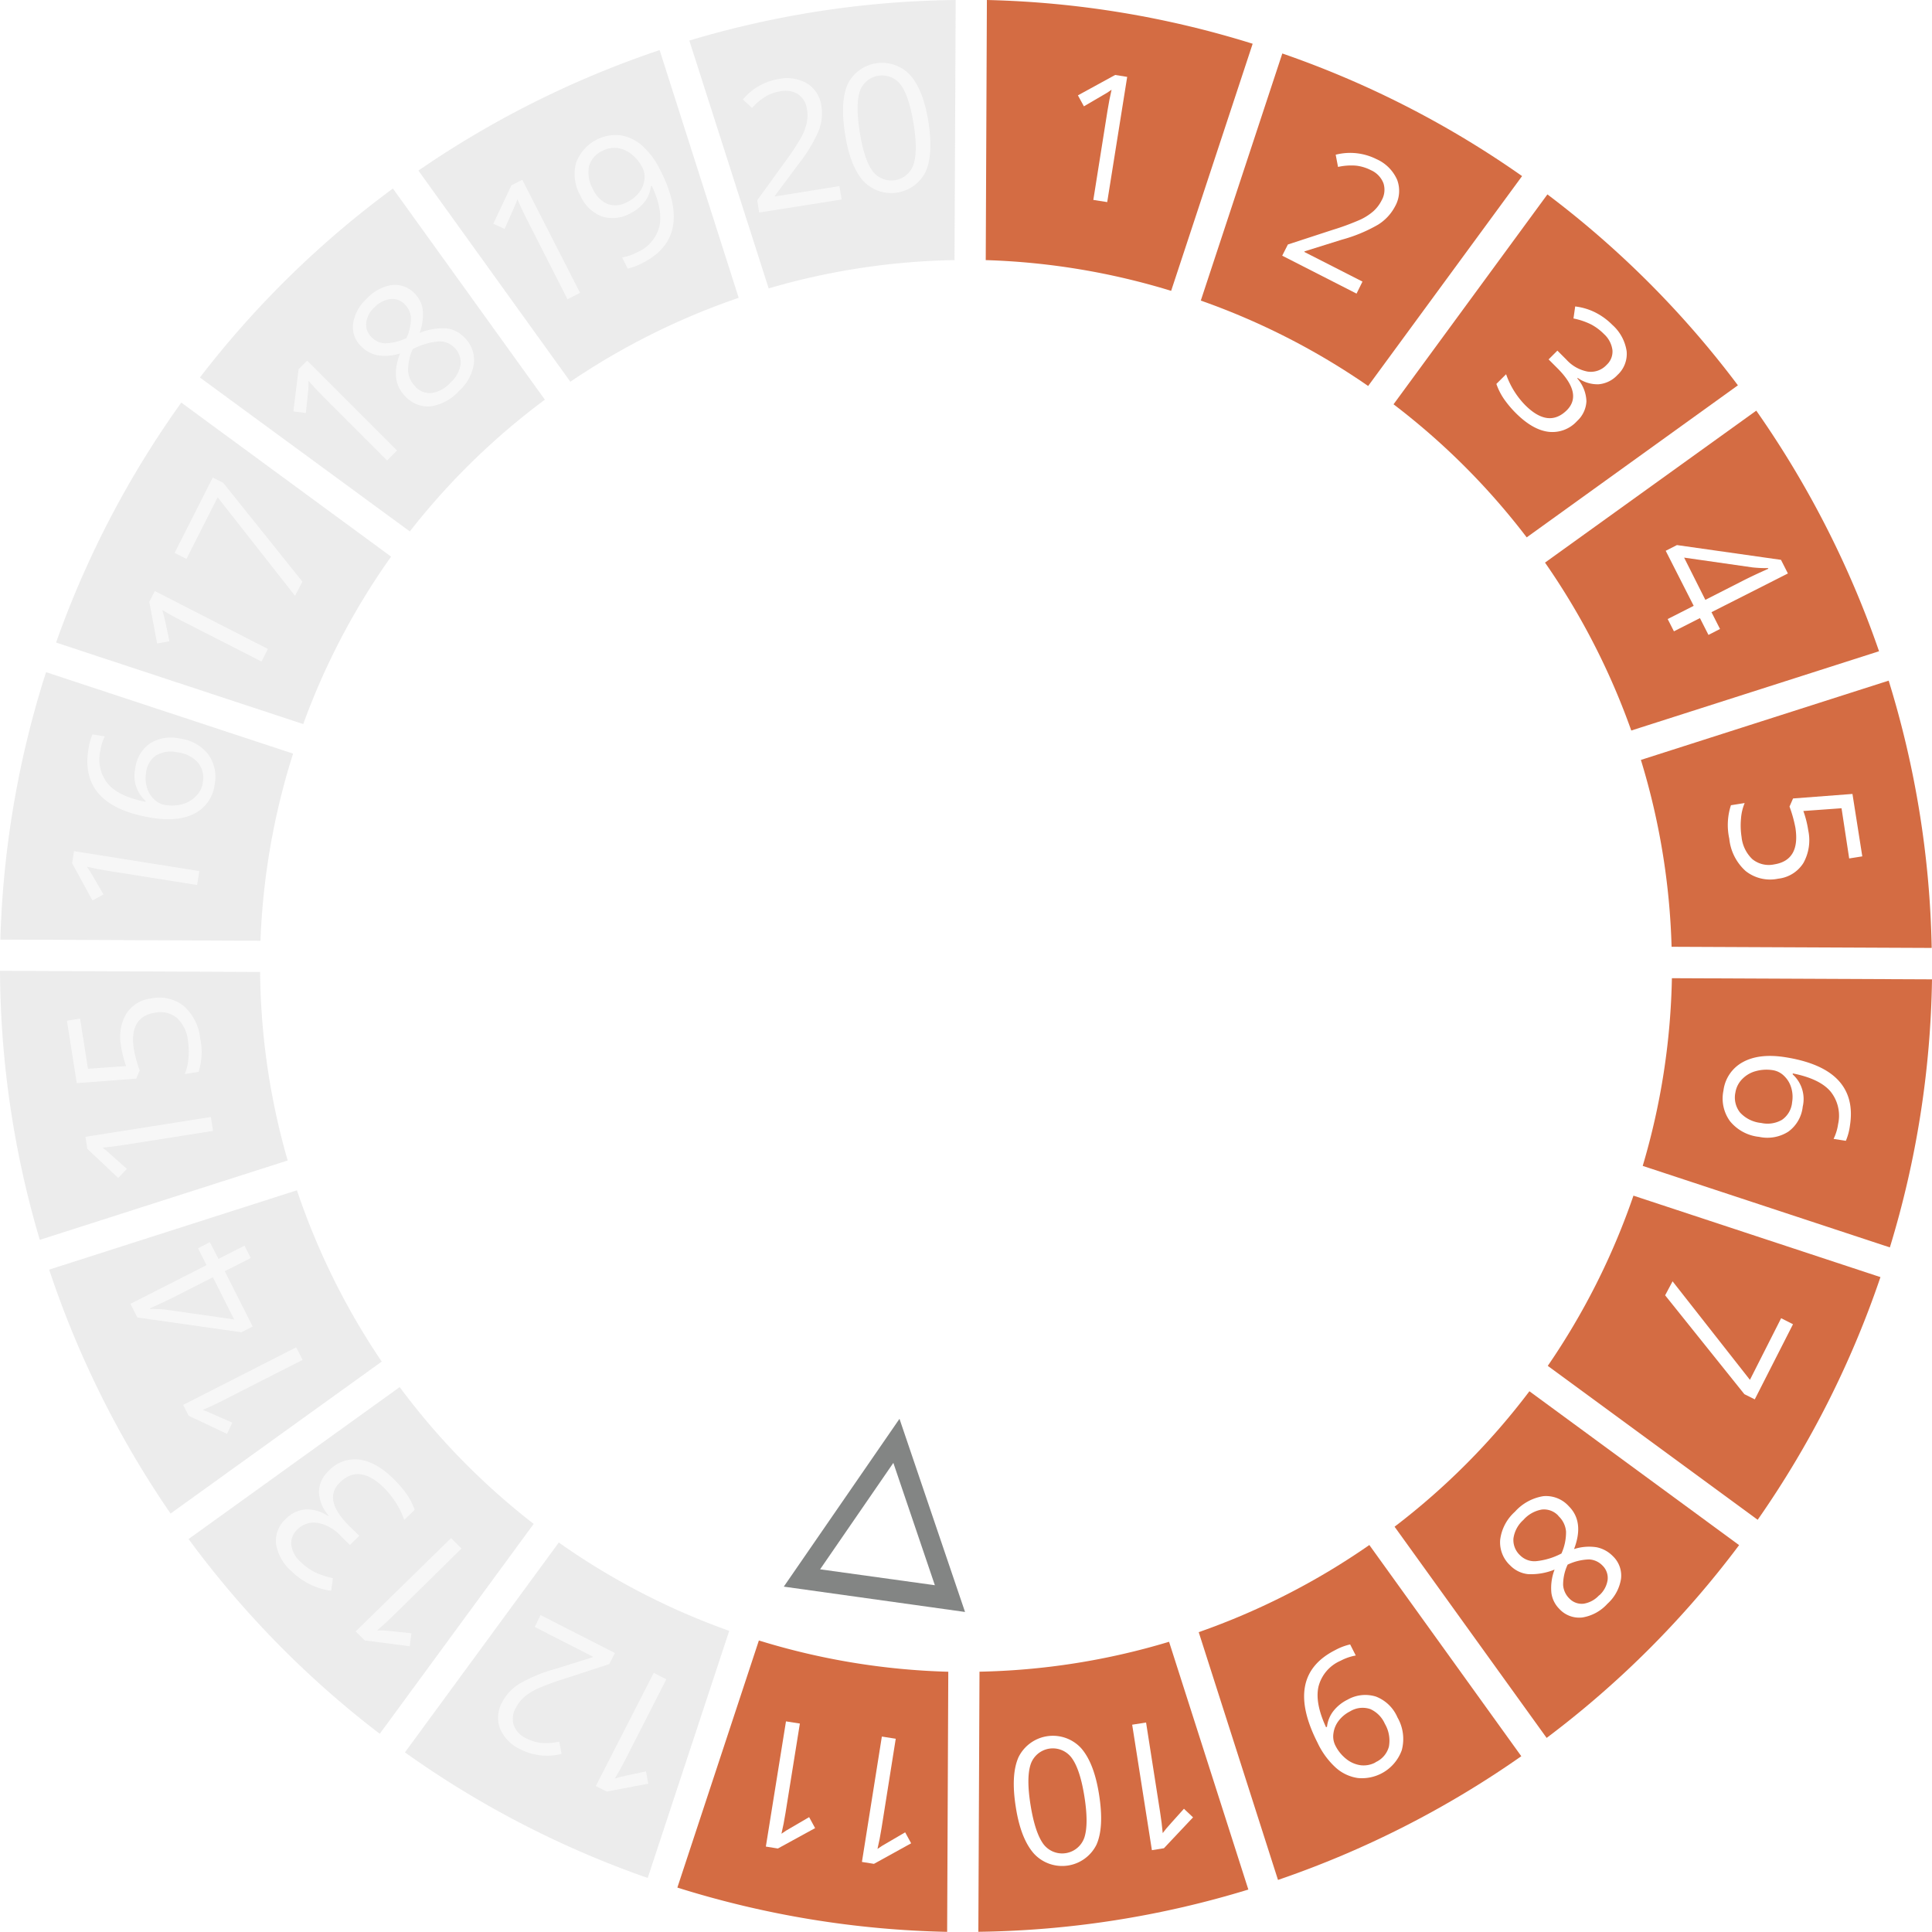 <svg xmlns="http://www.w3.org/2000/svg" viewBox="0 0 371.39 371.38"><defs><style>.ba164a5f-8f78-48f1-a7f1-41ade0e1e4ee{fill:#bfbebe;opacity:0.3;}.\33 26bb3a2-5cfa-40fc-937e-a0767b4ce640{fill:#d46c43;}.\34 1833f7a-6676-4e0d-b6b3-27358ba673e4{fill:#838584;}.\32 41465b7-449a-438b-bcde-19f250fcfff5{fill:#fff;}.f7a8a342-07e2-4881-b8d5-45317994fd62{opacity:0.6;}</style></defs><title>level11</title><g id="ecff0003-1d97-415f-b737-8ea4529eb53c" data-name="Layer 2"><g id="69126188-201a-42cb-b138-252c84b4ca30" data-name="11"><path class="ba164a5f-8f78-48f1-a7f1-41ade0e1e4ee" d="M104.74,76.83,75.53,36.24a185.08,185.08,0,0,0-37.1,36.33l40.35,29.59A135.24,135.24,0,0,1,104.74,76.83Z"/><path class="ba164a5f-8f78-48f1-a7f1-41ade0e1e4ee" d="M183.49,50l.22-50a185,185,0,0,0-51.2,7.8l15.25,47.64A135.18,135.18,0,0,1,183.49,50Z"/><path class="ba164a5f-8f78-48f1-a7f1-41ade0e1e4ee" d="M75.18,107,34.85,77.39a185.35,185.35,0,0,0-24.07,46.13l47.51,15.67A135.39,135.39,0,0,1,75.18,107Z"/><path class="ba164a5f-8f78-48f1-a7f1-41ade0e1e4ee" d="M50,186.84l-50-.22a185,185,0,0,0,7.65,51.72L55.3,223.08A135.15,135.15,0,0,1,50,186.84Z"/><path class="ba164a5f-8f78-48f1-a7f1-41ade0e1e4ee" d="M56.34,144.87,8.85,129.21A185.59,185.59,0,0,0,.07,180.62l50,.22A135.63,135.63,0,0,1,56.34,144.87Z"/><path class="326bb3a2-5cfa-40fc-937e-a0767b4ce640" d="M293.48,103.3l40.6-29.23a185,185,0,0,0-36.62-36.7L267.88,77.72A135.16,135.16,0,0,1,293.48,103.3Z"/><path class="326bb3a2-5cfa-40fc-937e-a0767b4ce640" d="M321.33,182l50,.22a185.09,185.09,0,0,0-8.27-51.38l-47.63,15.24A135.26,135.26,0,0,1,321.33,182Z"/><path class="326bb3a2-5cfa-40fc-937e-a0767b4ce640" d="M225.13,55.91,240.8,8.41A185.46,185.46,0,0,0,189.71,0l-.22,50A135.5,135.5,0,0,1,225.13,55.91Z"/><path class="326bb3a2-5cfa-40fc-937e-a0767b4ce640" d="M263,74.2l29.59-40.35A185.5,185.5,0,0,0,246.5,10.28l-15.67,47.5A135.54,135.54,0,0,1,263,74.2Z"/><path class="ba164a5f-8f78-48f1-a7f1-41ade0e1e4ee" d="M76.83,266.64,36.25,295.85A185.07,185.07,0,0,0,73,333.29l29.59-40.35A135.24,135.24,0,0,1,76.83,266.64Z"/><path class="326bb3a2-5cfa-40fc-937e-a0767b4ce640" d="M313.58,140.43l47.63-15.24a186.71,186.71,0,0,0-23.6-46.25L297,108.15A136.44,136.44,0,0,1,313.58,140.43Z"/><path class="ba164a5f-8f78-48f1-a7f1-41ade0e1e4ee" d="M107.42,296.52,77.84,336.86A185.42,185.42,0,0,0,124.51,361l15.67-47.5A135.47,135.47,0,0,1,107.42,296.52Z"/><path class="ba164a5f-8f78-48f1-a7f1-41ade0e1e4ee" d="M57.08,228.81,9.45,244.06a186.71,186.71,0,0,0,23.34,46.89l40.59-29.21A136.43,136.43,0,0,1,57.08,228.81Z"/><path class="326bb3a2-5cfa-40fc-937e-a0767b4ce640" d="M230.43,313.75l15.24,47.63a186.71,186.71,0,0,0,46.77-23.78L263.23,297A136.44,136.44,0,0,1,230.43,313.75Z"/><path class="326bb3a2-5cfa-40fc-937e-a0767b4ce640" d="M315.78,224.12l47.51,15.67a185.34,185.34,0,0,0,8.1-51.53l-50-.22A135.4,135.4,0,0,1,315.78,224.12Z"/><path class="ba164a5f-8f78-48f1-a7f1-41ade0e1e4ee" d="M142,57.25,126.8,9.63A186.71,186.71,0,0,0,80.43,32.79l29.21,40.59A136.44,136.44,0,0,1,142,57.25Z"/><path class="326bb3a2-5cfa-40fc-937e-a0767b4ce640" d="M145.88,315.35l-15.67,47.5a185.47,185.47,0,0,0,51.86,8.51l.22-50A135.5,135.5,0,0,1,145.88,315.35Z"/><path class="326bb3a2-5cfa-40fc-937e-a0767b4ce640" d="M188.29,321.35l-.22,50a185.06,185.06,0,0,0,51.9-8.12l-15.24-47.63A135.22,135.22,0,0,1,188.29,321.35Z"/><path class="326bb3a2-5cfa-40fc-937e-a0767b4ce640" d="M314,229.84a135.62,135.62,0,0,1-16.47,32.72l40.35,29.59a185.57,185.57,0,0,0,23.6-46.65Z"/><path class="326bb3a2-5cfa-40fc-937e-a0767b4ce640" d="M268.08,293.48l29.23,40.6a185,185,0,0,0,37-37.06L294,267.44A135.17,135.17,0,0,1,268.08,293.48Z"/><g id="11e32b7a-00e1-4ec6-b631-530b256d9d30" data-name="Layer 2-2"><path class="41833f7a-6676-4e0d-b6b3-27358ba673e4" d="M185.51,309.87l-12.6-37.13L150.67,305Zm-5.8-5.14-22.06-3.06,14.08-20.46Z"/></g><path class="241465b7-449a-438b-bcde-19f250fcfff5" d="M212.84,38.85l-2.67-.42,2.73-17.18q.34-2.14.78-4-.4.29-.89.6t-4.43,2.59l-1.15-2.11,7.16-3.92,2.31.37Z"/><g class="f7a8a342-07e2-4881-b8d5-45317994fd62"><path class="241465b7-449a-438b-bcde-19f250fcfff5" d="M161.79,38.35l-15.85,2.5-.37-2.36,5.34-7.38a47.31,47.31,0,0,0,3.16-4.79,10.87,10.87,0,0,0,1-2.66,7.06,7.06,0,0,0,.06-2.63,4.1,4.1,0,0,0-1.65-2.87,4.55,4.55,0,0,0-3.43-.62,8.29,8.29,0,0,0-2.77.94,11.47,11.47,0,0,0-2.71,2.27l-1.75-1.63a11.25,11.25,0,0,1,6.82-3.92,7.76,7.76,0,0,1,5.6.9,6.06,6.06,0,0,1,2.67,4.37,9.13,9.13,0,0,1-.57,4.74,29.15,29.15,0,0,1-3.92,6.43l-4.46,6,0,.13,12.4-2Z"/><path class="241465b7-449a-438b-bcde-19f250fcfff5" d="M178.45,23.33q1,6.25-.5,9.64a7.37,7.37,0,0,1-12,1.81q-2.53-2.84-3.49-8.94-1-6.3.49-9.66a7.37,7.37,0,0,1,12-1.75Q177.49,17.29,178.45,23.33Zm-13.18,2.08q.83,5.26,2.45,7.46a4.5,4.5,0,0,0,7.9-1.28q.84-2.62,0-7.82t-2.43-7.42a4.51,4.51,0,0,0-7.91,1.21Q164.44,20.15,165.27,25.41Z"/></g><g class="f7a8a342-07e2-4881-b8d5-45317994fd62"><path class="241465b7-449a-438b-bcde-19f250fcfff5" d="M111.5,56.29l-2.41,1.23L101.2,42q-1-1.93-1.74-3.72-.15.47-.37,1T97,44l-2.17-1,3.49-7.38,2.08-1.06Z"/><path class="241465b7-449a-438b-bcde-19f250fcfff5" d="M126.94,32.74q6.5,12.77-3.38,17.79a11.3,11.3,0,0,1-2.89,1.1l-1.08-2.13a9.79,9.79,0,0,0,2.9-1,7.39,7.39,0,0,0,4.27-5q.7-3.14-1.46-7.79l-.18.09a5.93,5.93,0,0,1-1.21,3,7.82,7.82,0,0,1-2.72,2.2,6.88,6.88,0,0,1-5.46.61,7.38,7.38,0,0,1-4.15-4,8.29,8.29,0,0,1-.83-6.32A8.14,8.14,0,0,1,119.19,26a8.07,8.07,0,0,1,4.24,2A15.16,15.16,0,0,1,126.94,32.74ZM115.81,29a4.57,4.57,0,0,0-2.59,3,6.41,6.41,0,0,0,.78,4.4,5.56,5.56,0,0,0,2.79,2.82,4.59,4.59,0,0,0,3.88-.43A6.32,6.32,0,0,0,122.87,37a5,5,0,0,0,1-2.42,3.88,3.88,0,0,0-.36-2.33,7.66,7.66,0,0,0-2.08-2.58,5.65,5.65,0,0,0-2.76-1.22A4.81,4.81,0,0,0,115.81,29Z"/></g><g class="f7a8a342-07e2-4881-b8d5-45317994fd62"><path class="241465b7-449a-438b-bcde-19f250fcfff5" d="M76.32,86.6l-1.91,1.91L62.11,76.21q-1.53-1.54-2.81-3c0,.33,0,.69,0,1.07s-.19,2.09-.51,5.11l-2.39-.31,1-8.1,1.65-1.65Z"/><path class="241465b7-449a-438b-bcde-19f250fcfff5" d="M70.48,57.44a8.27,8.27,0,0,1,4.84-2.64,5.18,5.18,0,0,1,4.41,1.65,5.34,5.34,0,0,1,1.53,3.12A9.85,9.85,0,0,1,80.65,64a12,12,0,0,1,5.09-.88,5.61,5.61,0,0,1,3.44,1.67,6.06,6.06,0,0,1,1.93,4.93,8.66,8.66,0,0,1-2.83,5.39,9.3,9.3,0,0,1-5.46,3,5.9,5.9,0,0,1-4.92-1.94q-3-3-1-8.23a9.41,9.41,0,0,1-4.33.35,6,6,0,0,1-3.1-1.68,5.15,5.15,0,0,1-1.6-4.38A8.13,8.13,0,0,1,70.48,57.44ZM72,59.06a4.91,4.91,0,0,0-1.61,3,3.32,3.32,0,0,0,1,2.73A3.82,3.82,0,0,0,74,66a10.25,10.25,0,0,0,4.13-1,9.11,9.11,0,0,0,.87-3.91,4,4,0,0,0-1.2-2.6,3.28,3.28,0,0,0-2.75-1A5.1,5.1,0,0,0,72,59.06Zm7.84,15.27a3.78,3.78,0,0,0,3.19,1.22,6.11,6.11,0,0,0,3.56-2A5.83,5.83,0,0,0,88.55,70a4,4,0,0,0-1.28-3.25,3.91,3.91,0,0,0-3-1.12,13.29,13.29,0,0,0-4.94,1.48,9.91,9.91,0,0,0-.88,4.22A4.59,4.59,0,0,0,79.89,74.33Z"/></g><g class="f7a8a342-07e2-4881-b8d5-45317994fd62"><path class="241465b7-449a-438b-bcde-19f250fcfff5" d="M51.5,124.75l-1.23,2.41-15.49-7.9q-1.94-1-3.6-2c.1.31.2.66.3,1s.46,2,1.09,5l-2.36.44-1.51-8,1.06-2.08Z"/><path class="241465b7-449a-438b-bcde-19f250fcfff5" d="M56.71,114.53,41.84,95.59l-6,11.85-2.27-1.16L40.9,91.81l2,1,15.23,19Z"/></g><g class="f7a8a342-07e2-4881-b8d5-45317994fd62"><path class="241465b7-449a-438b-bcde-19f250fcfff5" d="M38.31,167.45l-.42,2.67L20.7,167.39q-2.14-.34-4-.78c.19.27.4.57.6.89s1.07,1.8,2.59,4.44l-2.11,1.15-3.92-7.16.37-2.31Z"/><path class="241465b7-449a-438b-bcde-19f250fcfff5" d="M29.37,157.24q-7.11-1.13-10.19-4.45T17,144.06a11,11,0,0,1,.78-2.88l2.36.37a9.53,9.53,0,0,0-.87,2.84,7.41,7.41,0,0,0,1.48,6.3q2.09,2.43,7.24,3.45l0-.2A6.39,6.39,0,0,1,26,147.76a6.82,6.82,0,0,1,2.78-4.81,7.49,7.49,0,0,1,5.62-1,8.32,8.32,0,0,1,5.58,3,7.4,7.4,0,0,1,1.27,5.89,7.22,7.22,0,0,1-3.75,5.49Q34.38,158,29.37,157.24Zm9.6-6.77a4.64,4.64,0,0,0-.9-3.87,6.35,6.35,0,0,0-4.06-2,5.57,5.57,0,0,0-4,.61,4.59,4.59,0,0,0-1.94,3.38,6.15,6.15,0,0,0,.18,2.82,5.1,5.1,0,0,0,1.37,2.24,3.94,3.94,0,0,0,2.11,1.09A7.72,7.72,0,0,0,35,154.6a5.64,5.64,0,0,0,2.62-1.5A4.72,4.72,0,0,0,39,150.47Z"/></g><g class="f7a8a342-07e2-4881-b8d5-45317994fd62"><path class="241465b7-449a-438b-bcde-19f250fcfff5" d="M40.53,214.72l.42,2.67-17.18,2.71q-2.14.34-4.08.51c.27.19.55.41.85.66s1.58,1.39,3.84,3.42l-1.65,1.75-5.94-5.6-.36-2.31Z"/><path class="241465b7-449a-438b-bcde-19f250fcfff5" d="M23.3,201.22a9,9,0,0,1,.94-6.29,6.56,6.56,0,0,1,4.83-3,7.56,7.56,0,0,1,6.25,1.46,9.64,9.64,0,0,1,3.16,6.23,12.24,12.24,0,0,1-.32,6.42l-2.64.42a9.57,9.57,0,0,0,.71-3.05,14.35,14.35,0,0,0-.11-3.45A6.84,6.84,0,0,0,34,195.67a5,5,0,0,0-4.21-1q-5,.8-4.07,7a24.85,24.85,0,0,0,1.14,4.11l-.68,1.56-11.42.87-1.89-12,2.52-.4,1.52,9.65,7.33-.53A19.5,19.5,0,0,1,23.3,201.22Z"/></g><g class="f7a8a342-07e2-4881-b8d5-45317994fd62"><path class="241465b7-449a-438b-bcde-19f250fcfff5" d="M56.94,259l1.23,2.41-15.5,7.89q-1.94,1-3.72,1.74c.31.1.65.22,1,.37s1.93.83,4.7,2.06l-1,2.17-7.38-3.49-1.06-2.08Z"/><path class="241465b7-449a-438b-bcde-19f250fcfff5" d="M40.33,238.78,42,242l5-2.54,1.2,2.37-5,2.54L48.57,255l-2.16,1.1-20-2.84-1.33-2.62,14.63-7.44-1.64-3.23Zm.6,6.74L33.7,249.2q-2.13,1.08-4.88,2.3l.06.12a25,25,0,0,1,3,.14l13.13,1.88Z"/></g><g class="f7a8a342-07e2-4881-b8d5-45317994fd62"><path class="241465b7-449a-438b-bcde-19f250fcfff5" d="M86.71,295.67l2,2L75.68,310.49q-1.63,1.6-3.19,2.93c.35,0,.73,0,1.14,0s2.23.21,5.45.55l-.32,2.49-8.63-1.12-1.76-1.73Z"/><path class="241465b7-449a-438b-bcde-19f250fcfff5" d="M54.93,292a5.93,5.93,0,0,1,3.86-1.84,7.11,7.11,0,0,1,4.3,1.29l.1-.1a7.28,7.28,0,0,1-1.88-4.61,5.67,5.67,0,0,1,1.89-4,6.84,6.84,0,0,1,5.86-2.16q3.24.41,6.6,3.72a21.18,21.18,0,0,1,2.46,2.85,12.69,12.69,0,0,1,1.59,3.08l-2,1.94a15.92,15.92,0,0,0-1.66-3.39A16.21,16.21,0,0,0,73.81,286q-4.78-4.7-8.5-1-3.34,3.27,1.93,8.45l1.82,1.78-1.79,1.76-1.84-1.81a7.91,7.91,0,0,0-4.36-2.43A4.43,4.43,0,0,0,57.18,294,3.56,3.56,0,0,0,56,297a5.3,5.3,0,0,0,1.75,3.22,11,11,0,0,0,2.61,1.92A14.66,14.66,0,0,0,64,303.37l-.34,2.42a12.71,12.71,0,0,1-4-1.2A13.54,13.54,0,0,1,56,302a8.84,8.84,0,0,1-2.95-5.3A5.65,5.65,0,0,1,54.93,292Z"/></g><g class="f7a8a342-07e2-4881-b8d5-45317994fd62"><path class="241465b7-449a-438b-bcde-19f250fcfff5" d="M125.67,321.58l2.41,1.23-7.9,15.5q-1,1.93-2,3.6c.31-.1.66-.2,1-.3s2-.46,5-1.09l.44,2.36-8,1.51-2.08-1.06Z"/><path class="241465b7-449a-438b-bcde-19f250fcfff5" d="M103.91,310.47l14.29,7.29-1.08,2.13-8.66,2.83a47.43,47.43,0,0,0-5.38,2,10.84,10.84,0,0,0-2.37,1.56,7.08,7.08,0,0,0-1.59,2.09,4.11,4.11,0,0,0-.35,3.3,4.54,4.54,0,0,0,2.41,2.51,8.3,8.3,0,0,0,2.79.86,11.48,11.48,0,0,0,3.53-.24l.45,2.35a11.25,11.25,0,0,1-7.82-.84,7.76,7.76,0,0,1-4-4,6.06,6.06,0,0,1,.41-5.1,9.15,9.15,0,0,1,3.25-3.5,29.18,29.18,0,0,1,7-2.9l7.13-2.23.06-.12-11.18-5.71Z"/></g><path class="241465b7-449a-438b-bcde-19f250fcfff5" d="M169.52,333.82l2.67.42-2.73,17.18q-.34,2.14-.78,4,.4-.29.89-.6t4.43-2.59l1.15,2.11L168,358.29l-2.31-.37Z"/><path class="241465b7-449a-438b-bcde-19f250fcfff5" d="M151.09,330.9l2.67.42L151,348.5q-.34,2.14-.78,4,.4-.29.89-.6t4.43-2.59l1.15,2.11-7.16,3.92-2.31-.37Z"/><path class="241465b7-449a-438b-bcde-19f250fcfff5" d="M217.64,331.54l2.67-.42L223,348.3q.34,2.14.51,4.08.29-.4.66-.85t3.42-3.83l1.75,1.65-5.6,5.94-2.31.37Z"/><path class="241465b7-449a-438b-bcde-19f250fcfff5" d="M195.28,347.46q-1-6.25.5-9.65a7.37,7.37,0,0,1,12-1.81q2.53,2.84,3.49,8.94,1,6.3-.49,9.66a7.37,7.37,0,0,1-12,1.75Q196.23,353.5,195.28,347.46Zm13.18-2.08q-.83-5.26-2.45-7.46a4.5,4.5,0,0,0-7.9,1.28q-.84,2.62,0,7.82t2.43,7.42a4.51,4.51,0,0,0,7.91-1.21Q209.29,350.64,208.46,345.38Z"/><path class="241465b7-449a-438b-bcde-19f250fcfff5" d="M253.27,335q-6.5-12.77,3.38-17.79a11.31,11.31,0,0,1,2.89-1.1l1.08,2.13a9.81,9.81,0,0,0-2.9,1,7.39,7.39,0,0,0-4.27,5q-.7,3.14,1.46,7.79l.18-.09a6,6,0,0,1,1.21-3,7.85,7.85,0,0,1,2.72-2.2,6.88,6.88,0,0,1,5.46-.61,7.39,7.39,0,0,1,4.15,4,8.29,8.29,0,0,1,.83,6.32,8.14,8.14,0,0,1-8.45,5.34,8.07,8.07,0,0,1-4.24-2A15.18,15.18,0,0,1,253.27,335Zm11.13,3.76a4.57,4.57,0,0,0,2.59-3,6.41,6.41,0,0,0-.78-4.4,5.55,5.55,0,0,0-2.79-2.82,4.59,4.59,0,0,0-3.88.43,6.34,6.34,0,0,0-2.21,1.82,5,5,0,0,0-1,2.41,3.89,3.89,0,0,0,.36,2.33,7.63,7.63,0,0,0,2.08,2.58,5.64,5.64,0,0,0,2.76,1.22A4.81,4.81,0,0,0,264.4,338.8Z"/><path class="241465b7-449a-438b-bcde-19f250fcfff5" d="M309,308.29a8.27,8.27,0,0,1-4.84,2.64,5.18,5.18,0,0,1-4.41-1.65,5.34,5.34,0,0,1-1.53-3.12,9.86,9.86,0,0,1,.62-4.44,12,12,0,0,1-5.09.88,5.61,5.61,0,0,1-3.44-1.67,6.05,6.05,0,0,1-1.93-4.93,8.65,8.65,0,0,1,2.83-5.39,9.3,9.3,0,0,1,5.46-3,5.89,5.89,0,0,1,4.91,1.94q3,3,1,8.23a9.42,9.42,0,0,1,4.33-.35,6,6,0,0,1,3.1,1.68,5.15,5.15,0,0,1,1.6,4.38A8.14,8.14,0,0,1,309,308.29Zm-9.41-16.89a3.78,3.78,0,0,0-3.19-1.22,6.11,6.11,0,0,0-3.56,2,5.83,5.83,0,0,0-1.91,3.56,4,4,0,0,0,1.29,3.25,3.9,3.9,0,0,0,3,1.12,13.28,13.28,0,0,0,4.94-1.48,9.89,9.89,0,0,0,.88-4.22A4.57,4.57,0,0,0,299.55,291.4Zm7.84,15.27a4.91,4.91,0,0,0,1.61-3,3.32,3.32,0,0,0-1-2.73,3.83,3.83,0,0,0-2.56-1.17,10.32,10.32,0,0,0-4.13,1,9.11,9.11,0,0,0-.87,3.91,4,4,0,0,0,1.2,2.6,3.29,3.29,0,0,0,2.75,1A5.1,5.1,0,0,0,307.39,306.67Z"/><path class="241465b7-449a-438b-bcde-19f250fcfff5" d="M321.52,246.31l14.87,18.94,6-11.85,2.28,1.16L337.32,269l-2-1-15.23-19Z"/><path class="241465b7-449a-438b-bcde-19f250fcfff5" d="M343.2,203.23q7.11,1.13,10.19,4.45t2.22,8.73a11,11,0,0,1-.78,2.89l-2.36-.37a9.52,9.52,0,0,0,.87-2.84,7.41,7.41,0,0,0-1.48-6.3q-2.09-2.43-7.24-3.45l0,.2a6.39,6.39,0,0,1,1.92,6.19,6.82,6.82,0,0,1-2.77,4.81,7.49,7.49,0,0,1-5.62,1,8.32,8.32,0,0,1-5.58-3,7.4,7.4,0,0,1-1.27-5.89,7.22,7.22,0,0,1,3.75-5.49Q338.19,202.44,343.2,203.23ZM333.6,210a4.64,4.64,0,0,0,.9,3.87,6.35,6.35,0,0,0,4.06,2,5.57,5.57,0,0,0,4-.61,4.59,4.59,0,0,0,1.94-3.38,6.14,6.14,0,0,0-.18-2.82,5.1,5.1,0,0,0-1.37-2.24,3.94,3.94,0,0,0-2.11-1.09,7.72,7.72,0,0,0-3.27.16,5.63,5.63,0,0,0-2.62,1.5A4.71,4.71,0,0,0,333.6,210Z"/><path class="241465b7-449a-438b-bcde-19f250fcfff5" d="M347.6,159.62a9,9,0,0,1-.94,6.29,6.56,6.56,0,0,1-4.83,3,7.56,7.56,0,0,1-6.25-1.46,9.64,9.64,0,0,1-3.16-6.24,12.24,12.24,0,0,1,.32-6.42l2.64-.42a9.59,9.59,0,0,0-.71,3.05,14.3,14.3,0,0,0,.11,3.45,6.83,6.83,0,0,0,2.08,4.29,5,5,0,0,0,4.21,1q5-.8,4.07-7a25.08,25.08,0,0,0-1.14-4.11l.68-1.56,11.42-.87,1.89,12-2.52.4L354,155.37l-7.34.53A19.5,19.5,0,0,1,347.6,159.62Z"/><path class="241465b7-449a-438b-bcde-19f250fcfff5" d="M328.42,122.05l-1.64-3.23-5,2.54-1.2-2.36,5-2.54-5.38-10.58,2.16-1.1,20,2.84,1.33,2.62L329,117.68l1.64,3.23Zm-.6-6.74,7.23-3.68q2.13-1.08,4.88-2.3l-.06-.12a25.2,25.2,0,0,1-3-.14l-13.13-1.88Z"/><path class="241465b7-449a-438b-bcde-19f250fcfff5" d="M310.92,72.09a5.57,5.57,0,0,1-3.63,1.78,6.57,6.57,0,0,1-4-1.22l-.09.09a7,7,0,0,1,1.76,4.4,5.5,5.5,0,0,1-1.79,3.79A6.39,6.39,0,0,1,297.63,83q-3-.38-6.19-3.54a20,20,0,0,1-2.3-2.72,12.08,12.08,0,0,1-1.49-2.94l1.87-1.86a16,16,0,0,0,3.66,5.93q4.47,4.47,8,1,3.14-3.14-1.79-8.08l-1.7-1.7,1.69-1.69,1.72,1.72a7.33,7.33,0,0,0,4.09,2.31,4.13,4.13,0,0,0,3.65-1.29,3.45,3.45,0,0,0,1.12-2.85,5.06,5.06,0,0,0-1.63-3.08,10.26,10.26,0,0,0-2.44-1.83,13.58,13.58,0,0,0-3.42-1.16l.33-2.31A11.7,11.7,0,0,1,306.54,60a12.61,12.61,0,0,1,3.4,2.45,8.44,8.44,0,0,1,2.75,5.06A5.48,5.48,0,0,1,310.92,72.09Z"/><path class="241465b7-449a-438b-bcde-19f250fcfff5" d="M260.77,56.44l-14.29-7.29L247.57,47l8.66-2.83a47.43,47.43,0,0,0,5.38-2A10.84,10.84,0,0,0,264,40.61a7.08,7.08,0,0,0,1.59-2.09,4.1,4.1,0,0,0,.35-3.3,4.54,4.54,0,0,0-2.41-2.51,8.3,8.3,0,0,0-2.79-.86,11.51,11.51,0,0,0-3.53.24l-.45-2.35a11.26,11.26,0,0,1,7.82.84,7.76,7.76,0,0,1,4,4,6.06,6.06,0,0,1-.41,5.1,9.15,9.15,0,0,1-3.25,3.5,29.15,29.15,0,0,1-7,2.9l-7.13,2.23-.06.12,11.18,5.7Z"/></g></g></svg>